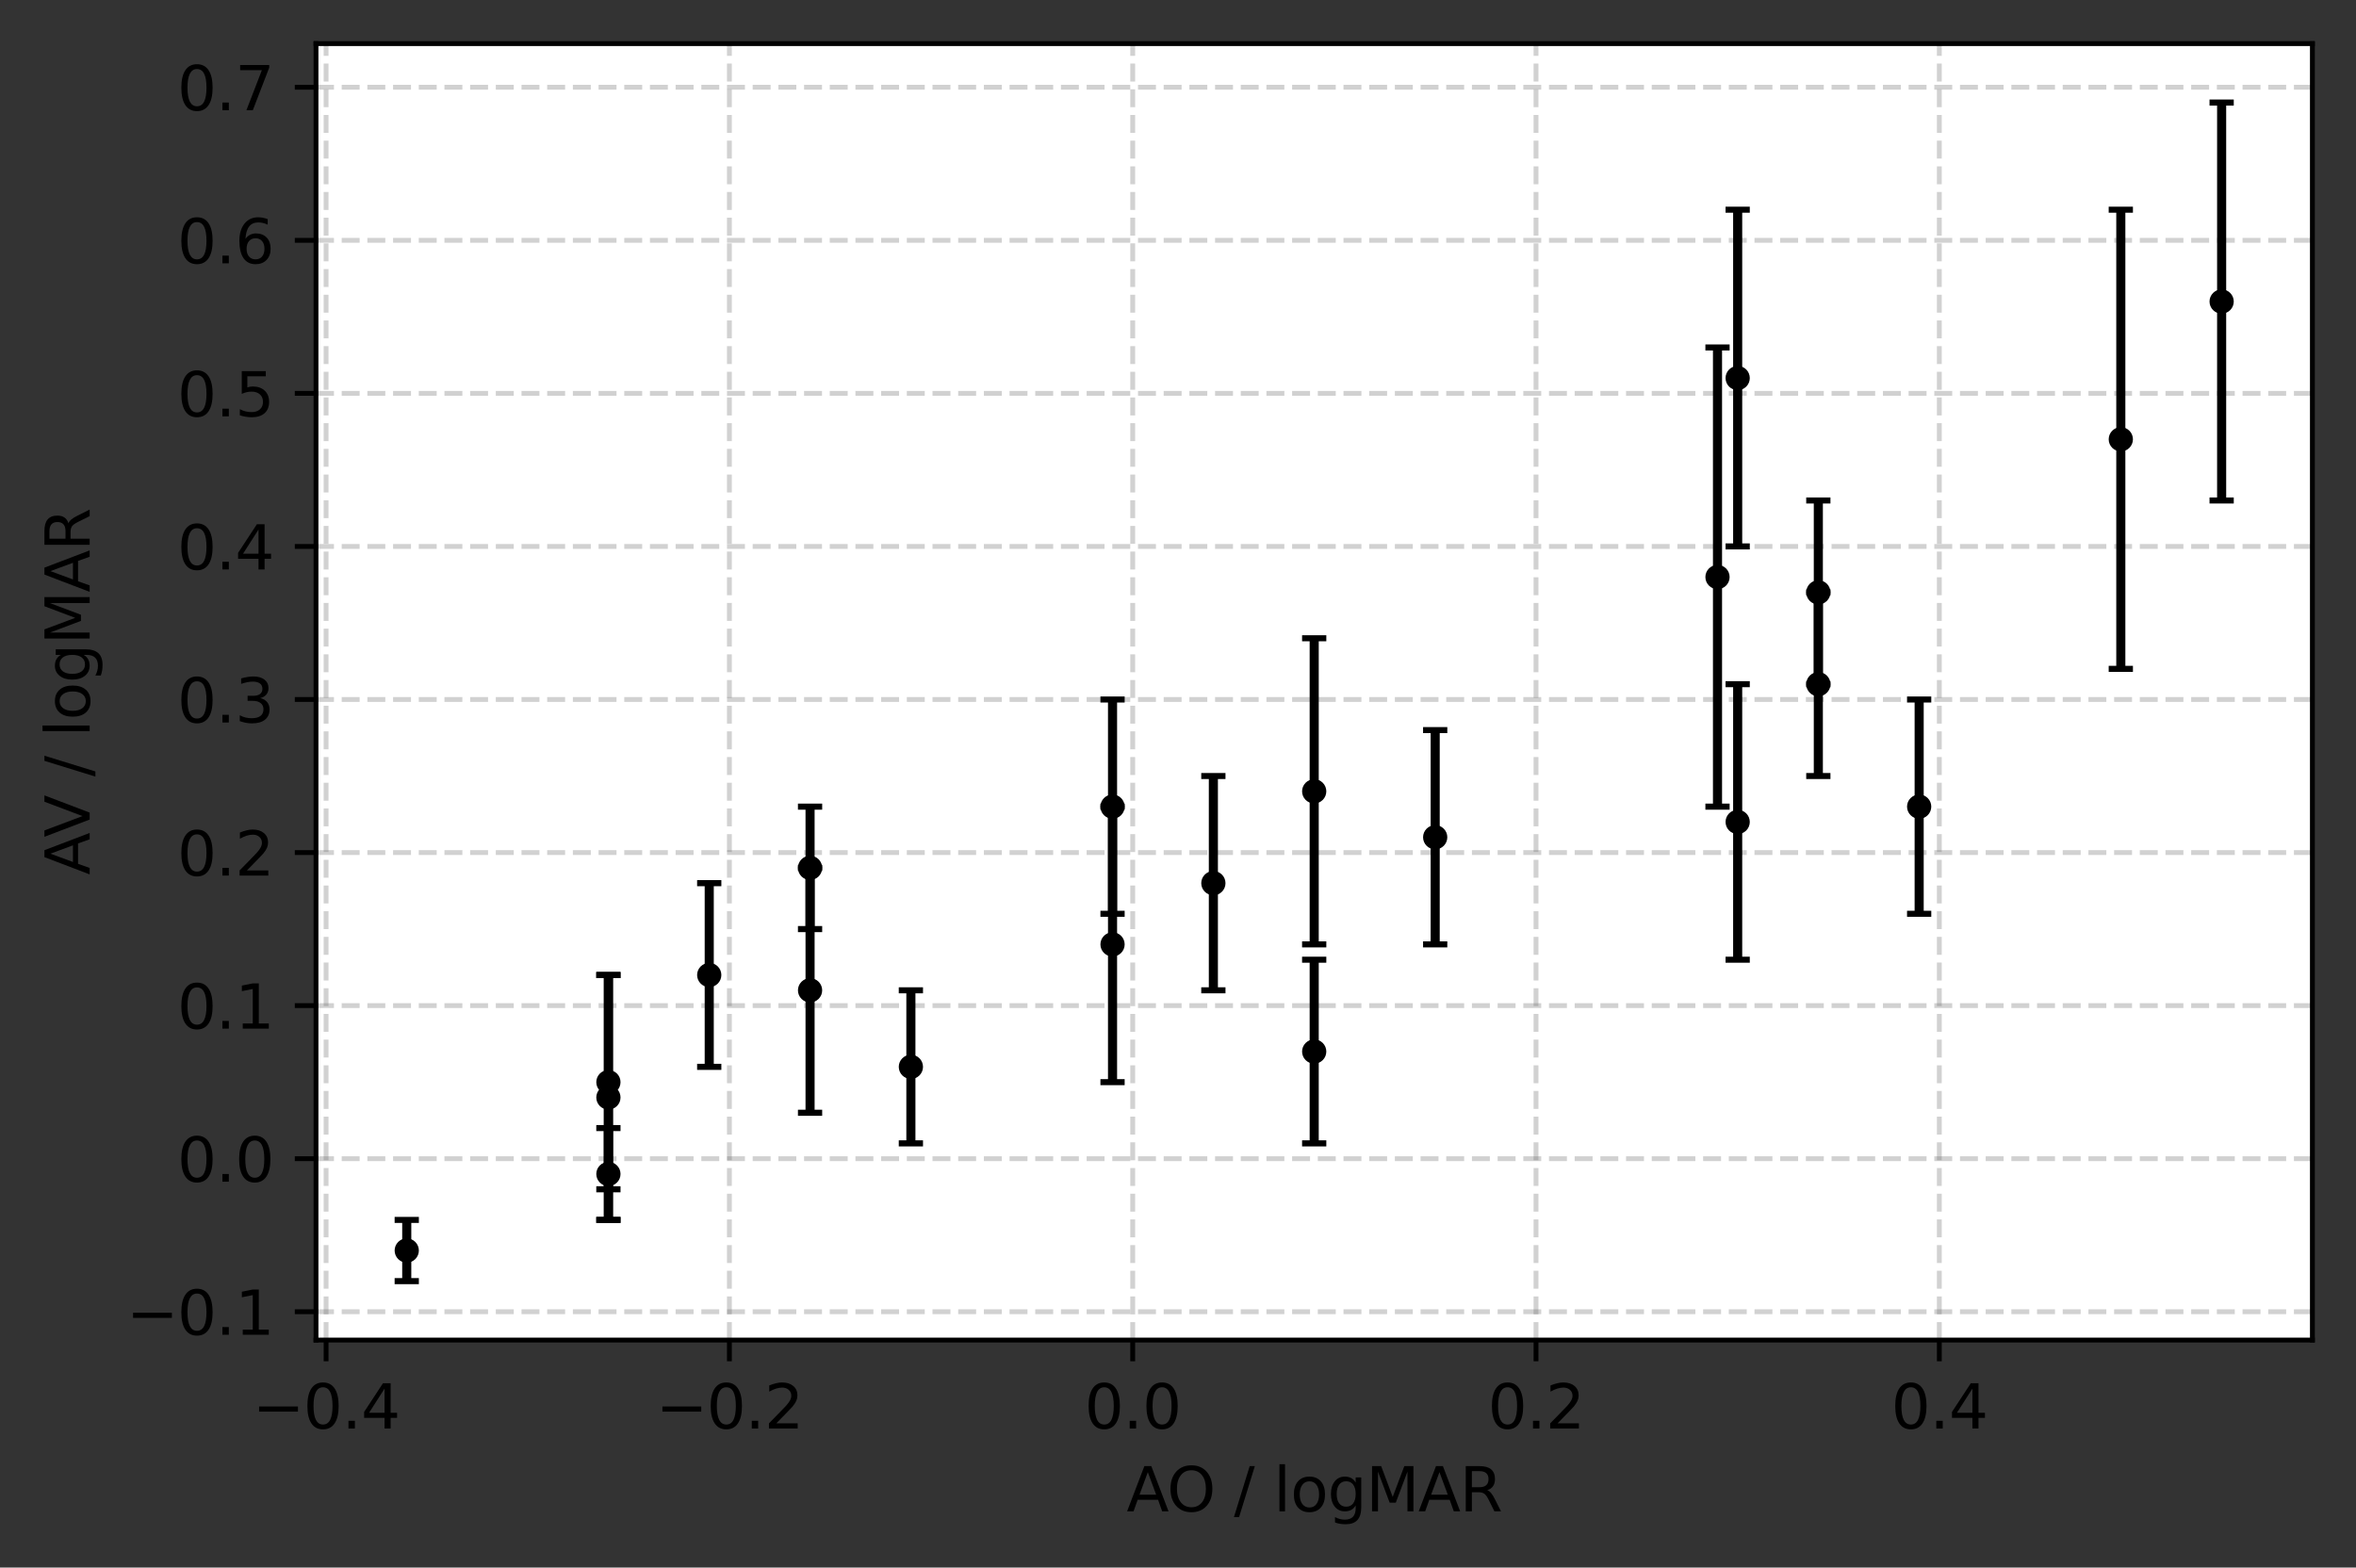 <?xml version="1.0" encoding="utf-8" standalone="no"?>
<!DOCTYPE svg PUBLIC "-//W3C//DTD SVG 1.1//EN"
  "http://www.w3.org/Graphics/SVG/1.1/DTD/svg11.dtd">
<svg xmlns:xlink="http://www.w3.org/1999/xlink" width="388.888pt" height="258.772pt" viewBox="0 0 388.888 258.772" xmlns="http://www.w3.org/2000/svg" version="1.1">
 <rect x="0" y="0" width="388.888" height="258.772" fill="#333333" stroke="none"/>
 <defs>
  <style type="text/css">*{stroke-linejoin: round; stroke-linecap: butt}</style>
 </defs>
 <g id="figure_1">
  <g id="patch_1">
   <path d="M 0 258.772 
L 388.888 258.772 
L 388.888 0 
L 0 0 
L 0 258.772 
z
" style="fill: none"/>
  </g>
  <g id="axes_1">
   <g id="patch_2">
    <path d="M 52.161 221.216 
L 381.688 221.216 
L 381.688 7.2 
L 52.161 7.2 
z
" style="fill: #ffffff"/>
   </g>
   <g id="matplotlib.axis_1">
    <g id="xtick_1">
     <g id="line2d_1">
      <path d="M 53.825 221.216 
L 53.825 7.2 
" clip-path="url(#p6b82caa7d6)" style="fill: none; stroke-dasharray: 2.96,1.28; stroke-dashoffset: 0; stroke: #666666; stroke-opacity: 0.3; stroke-width: 0.8"/>
     </g>
     <g id="line2d_2">
      <defs>
       <path id="m5672e174b3" d="M 0 0 
L 0 3.5 
" style="stroke: #000000; stroke-width: 0.8"/>
      </defs>
      <g>
       <use xlink:href="#m5672e174b3" x="53.825" y="221.216" style="stroke: #000000; stroke-width: 0.8"/>
      </g>
     </g>
     <g id="text_1">
      <!-- −0.4 -->
      <g transform="translate(41.684 235.814)scale(0.1 -0.1)">
       <defs>
        <path id="DejaVuSans-2212" d="M 678 2272 
L 4684 2272 
L 4684 1741 
L 678 1741 
L 678 2272 
z
" transform="scale(0.016)"/>
        <path id="DejaVuSans-30" d="M 2034 4250 
Q 1547 4250 1301 3770 
Q 1056 3291 1056 2328 
Q 1056 1369 1301 889 
Q 1547 409 2034 409 
Q 2525 409 2770 889 
Q 3016 1369 3016 2328 
Q 3016 3291 2770 3770 
Q 2525 4250 2034 4250 
z
M 2034 4750 
Q 2819 4750 3233 4129 
Q 3647 3509 3647 2328 
Q 3647 1150 3233 529 
Q 2819 -91 2034 -91 
Q 1250 -91 836 529 
Q 422 1150 422 2328 
Q 422 3509 836 4129 
Q 1250 4750 2034 4750 
z
" transform="scale(0.016)"/>
        <path id="DejaVuSans-2e" d="M 684 794 
L 1344 794 
L 1344 0 
L 684 0 
L 684 794 
z
" transform="scale(0.016)"/>
        <path id="DejaVuSans-34" d="M 2419 4116 
L 825 1625 
L 2419 1625 
L 2419 4116 
z
M 2253 4666 
L 3047 4666 
L 3047 1625 
L 3713 1625 
L 3713 1100 
L 3047 1100 
L 3047 0 
L 2419 0 
L 2419 1100 
L 313 1100 
L 313 1709 
L 2253 4666 
z
" transform="scale(0.016)"/>
       </defs>
       <use xlink:href="#DejaVuSans-2212"/>
       <use xlink:href="#DejaVuSans-30" x="83.789"/>
       <use xlink:href="#DejaVuSans-2e" x="147.412"/>
       <use xlink:href="#DejaVuSans-34" x="179.199"/>
      </g>
     </g>
    </g>
    <g id="xtick_2">
     <g id="line2d_3">
      <path d="M 120.396 221.216 
L 120.396 7.2 
" clip-path="url(#p6b82caa7d6)" style="fill: none; stroke-dasharray: 2.96,1.28; stroke-dashoffset: 0; stroke: #666666; stroke-opacity: 0.3; stroke-width: 0.8"/>
     </g>
     <g id="line2d_4">
      <g>
       <use xlink:href="#m5672e174b3" x="120.396" y="221.216" style="stroke: #000000; stroke-width: 0.8"/>
      </g>
     </g>
     <g id="text_2">
      <!-- −0.2 -->
      <g transform="translate(108.255 235.814)scale(0.1 -0.1)">
       <defs>
        <path id="DejaVuSans-32" d="M 1228 531 
L 3431 531 
L 3431 0 
L 469 0 
L 469 531 
Q 828 903 1448 1529 
Q 2069 2156 2228 2338 
Q 2531 2678 2651 2914 
Q 2772 3150 2772 3378 
Q 2772 3750 2511 3984 
Q 2250 4219 1831 4219 
Q 1534 4219 1204 4116 
Q 875 4013 500 3803 
L 500 4441 
Q 881 4594 1212 4672 
Q 1544 4750 1819 4750 
Q 2544 4750 2975 4387 
Q 3406 4025 3406 3419 
Q 3406 3131 3298 2873 
Q 3191 2616 2906 2266 
Q 2828 2175 2409 1742 
Q 1991 1309 1228 531 
z
" transform="scale(0.016)"/>
       </defs>
       <use xlink:href="#DejaVuSans-2212"/>
       <use xlink:href="#DejaVuSans-30" x="83.789"/>
       <use xlink:href="#DejaVuSans-2e" x="147.412"/>
       <use xlink:href="#DejaVuSans-32" x="179.199"/>
      </g>
     </g>
    </g>
    <g id="xtick_3">
     <g id="line2d_5">
      <path d="M 186.968 221.216 
L 186.968 7.2 
" clip-path="url(#p6b82caa7d6)" style="fill: none; stroke-dasharray: 2.96,1.28; stroke-dashoffset: 0; stroke: #666666; stroke-opacity: 0.3; stroke-width: 0.8"/>
     </g>
     <g id="line2d_6">
      <g>
       <use xlink:href="#m5672e174b3" x="186.968" y="221.216" style="stroke: #000000; stroke-width: 0.8"/>
      </g>
     </g>
     <g id="text_3">
      <!-- 0.0 -->
      <g transform="translate(179.016 235.814)scale(0.1 -0.1)">
       <use xlink:href="#DejaVuSans-30"/>
       <use xlink:href="#DejaVuSans-2e" x="63.623"/>
       <use xlink:href="#DejaVuSans-30" x="95.41"/>
      </g>
     </g>
    </g>
    <g id="xtick_4">
     <g id="line2d_7">
      <path d="M 253.539 221.216 
L 253.539 7.2 
" clip-path="url(#p6b82caa7d6)" style="fill: none; stroke-dasharray: 2.96,1.28; stroke-dashoffset: 0; stroke: #666666; stroke-opacity: 0.3; stroke-width: 0.8"/>
     </g>
     <g id="line2d_8">
      <g>
       <use xlink:href="#m5672e174b3" x="253.539" y="221.216" style="stroke: #000000; stroke-width: 0.8"/>
      </g>
     </g>
     <g id="text_4">
      <!-- 0.2 -->
      <g transform="translate(245.587 235.814)scale(0.1 -0.1)">
       <use xlink:href="#DejaVuSans-30"/>
       <use xlink:href="#DejaVuSans-2e" x="63.623"/>
       <use xlink:href="#DejaVuSans-32" x="95.41"/>
      </g>
     </g>
    </g>
    <g id="xtick_5">
     <g id="line2d_9">
      <path d="M 320.11 221.216 
L 320.11 7.2 
" clip-path="url(#p6b82caa7d6)" style="fill: none; stroke-dasharray: 2.96,1.28; stroke-dashoffset: 0; stroke: #666666; stroke-opacity: 0.3; stroke-width: 0.8"/>
     </g>
     <g id="line2d_10">
      <g>
       <use xlink:href="#m5672e174b3" x="320.11" y="221.216" style="stroke: #000000; stroke-width: 0.8"/>
      </g>
     </g>
     <g id="text_5">
      <!-- 0.4 -->
      <g transform="translate(312.159 235.814)scale(0.1 -0.1)">
       <use xlink:href="#DejaVuSans-30"/>
       <use xlink:href="#DejaVuSans-2e" x="63.623"/>
       <use xlink:href="#DejaVuSans-34" x="95.41"/>
      </g>
     </g>
    </g>
    <g id="text_6">
     <!-- AO / logMAR -->
     <g transform="translate(185.962 249.492)scale(0.1 -0.1)">
      <defs>
       <path id="DejaVuSans-41" d="M 2188 4044 
L 1331 1722 
L 3047 1722 
L 2188 4044 
z
M 1831 4666 
L 2547 4666 
L 4325 0 
L 3669 0 
L 3244 1197 
L 1141 1197 
L 716 0 
L 50 0 
L 1831 4666 
z
" transform="scale(0.016)"/>
       <path id="DejaVuSans-4f" d="M 2522 4238 
Q 1834 4238 1429 3725 
Q 1025 3213 1025 2328 
Q 1025 1447 1429 934 
Q 1834 422 2522 422 
Q 3209 422 3611 934 
Q 4013 1447 4013 2328 
Q 4013 3213 3611 3725 
Q 3209 4238 2522 4238 
z
M 2522 4750 
Q 3503 4750 4090 4092 
Q 4678 3434 4678 2328 
Q 4678 1225 4090 567 
Q 3503 -91 2522 -91 
Q 1538 -91 948 565 
Q 359 1222 359 2328 
Q 359 3434 948 4092 
Q 1538 4750 2522 4750 
z
" transform="scale(0.016)"/>
       <path id="DejaVuSans-20" transform="scale(0.016)"/>
       <path id="DejaVuSans-2f" d="M 1625 4666 
L 2156 4666 
L 531 -594 
L 0 -594 
L 1625 4666 
z
" transform="scale(0.016)"/>
       <path id="DejaVuSans-6c" d="M 603 4863 
L 1178 4863 
L 1178 0 
L 603 0 
L 603 4863 
z
" transform="scale(0.016)"/>
       <path id="DejaVuSans-6f" d="M 1959 3097 
Q 1497 3097 1228 2736 
Q 959 2375 959 1747 
Q 959 1119 1226 758 
Q 1494 397 1959 397 
Q 2419 397 2687 759 
Q 2956 1122 2956 1747 
Q 2956 2369 2687 2733 
Q 2419 3097 1959 3097 
z
M 1959 3584 
Q 2709 3584 3137 3096 
Q 3566 2609 3566 1747 
Q 3566 888 3137 398 
Q 2709 -91 1959 -91 
Q 1206 -91 779 398 
Q 353 888 353 1747 
Q 353 2609 779 3096 
Q 1206 3584 1959 3584 
z
" transform="scale(0.016)"/>
       <path id="DejaVuSans-67" d="M 2906 1791 
Q 2906 2416 2648 2759 
Q 2391 3103 1925 3103 
Q 1463 3103 1205 2759 
Q 947 2416 947 1791 
Q 947 1169 1205 825 
Q 1463 481 1925 481 
Q 2391 481 2648 825 
Q 2906 1169 2906 1791 
z
M 3481 434 
Q 3481 -459 3084 -895 
Q 2688 -1331 1869 -1331 
Q 1566 -1331 1297 -1286 
Q 1028 -1241 775 -1147 
L 775 -588 
Q 1028 -725 1275 -790 
Q 1522 -856 1778 -856 
Q 2344 -856 2625 -561 
Q 2906 -266 2906 331 
L 2906 616 
Q 2728 306 2450 153 
Q 2172 0 1784 0 
Q 1141 0 747 490 
Q 353 981 353 1791 
Q 353 2603 747 3093 
Q 1141 3584 1784 3584 
Q 2172 3584 2450 3431 
Q 2728 3278 2906 2969 
L 2906 3500 
L 3481 3500 
L 3481 434 
z
" transform="scale(0.016)"/>
       <path id="DejaVuSans-4d" d="M 628 4666 
L 1569 4666 
L 2759 1491 
L 3956 4666 
L 4897 4666 
L 4897 0 
L 4281 0 
L 4281 4097 
L 3078 897 
L 2444 897 
L 1241 4097 
L 1241 0 
L 628 0 
L 628 4666 
z
" transform="scale(0.016)"/>
       <path id="DejaVuSans-52" d="M 2841 2188 
Q 3044 2119 3236 1894 
Q 3428 1669 3622 1275 
L 4263 0 
L 3584 0 
L 2988 1197 
Q 2756 1666 2539 1819 
Q 2322 1972 1947 1972 
L 1259 1972 
L 1259 0 
L 628 0 
L 628 4666 
L 2053 4666 
Q 2853 4666 3247 4331 
Q 3641 3997 3641 3322 
Q 3641 2881 3436 2590 
Q 3231 2300 2841 2188 
z
M 1259 4147 
L 1259 2491 
L 2053 2491 
Q 2509 2491 2742 2702 
Q 2975 2913 2975 3322 
Q 2975 3731 2742 3939 
Q 2509 4147 2053 4147 
L 1259 4147 
z
" transform="scale(0.016)"/>
      </defs>
      <use xlink:href="#DejaVuSans-41"/>
      <use xlink:href="#DejaVuSans-4f" x="66.658"/>
      <use xlink:href="#DejaVuSans-20" x="145.369"/>
      <use xlink:href="#DejaVuSans-2f" x="177.156"/>
      <use xlink:href="#DejaVuSans-20" x="210.848"/>
      <use xlink:href="#DejaVuSans-6c" x="242.635"/>
      <use xlink:href="#DejaVuSans-6f" x="270.418"/>
      <use xlink:href="#DejaVuSans-67" x="331.6"/>
      <use xlink:href="#DejaVuSans-4d" x="395.076"/>
      <use xlink:href="#DejaVuSans-41" x="481.355"/>
      <use xlink:href="#DejaVuSans-52" x="549.764"/>
     </g>
    </g>
   </g>
   <g id="matplotlib.axis_2">
    <g id="ytick_1">
     <g id="line2d_11">
      <path d="M 52.161 216.541 
L 381.688 216.541 
" clip-path="url(#p6b82caa7d6)" style="fill: none; stroke-dasharray: 2.96,1.28; stroke-dashoffset: 0; stroke: #666666; stroke-opacity: 0.3; stroke-width: 0.8"/>
     </g>
     <g id="line2d_12">
      <defs>
       <path id="mf26389d201" d="M 0 0 
L -3.5 0 
" style="stroke: #000000; stroke-width: 0.8"/>
      </defs>
      <g>
       <use xlink:href="#mf26389d201" x="52.161" y="216.541" style="stroke: #000000; stroke-width: 0.8"/>
      </g>
     </g>
     <g id="text_7">
      <!-- −0.1 -->
      <g transform="translate(20.878 220.34)scale(0.1 -0.1)">
       <defs>
        <path id="DejaVuSans-31" d="M 794 531 
L 1825 531 
L 1825 4091 
L 703 3866 
L 703 4441 
L 1819 4666 
L 2450 4666 
L 2450 531 
L 3481 531 
L 3481 0 
L 794 0 
L 794 531 
z
" transform="scale(0.016)"/>
       </defs>
       <use xlink:href="#DejaVuSans-2212"/>
       <use xlink:href="#DejaVuSans-30" x="83.789"/>
       <use xlink:href="#DejaVuSans-2e" x="147.412"/>
       <use xlink:href="#DejaVuSans-31" x="179.199"/>
      </g>
     </g>
    </g>
    <g id="ytick_2">
     <g id="line2d_13">
      <path d="M 52.161 191.274 
L 381.688 191.274 
" clip-path="url(#p6b82caa7d6)" style="fill: none; stroke-dasharray: 2.96,1.28; stroke-dashoffset: 0; stroke: #666666; stroke-opacity: 0.3; stroke-width: 0.8"/>
     </g>
     <g id="line2d_14">
      <g>
       <use xlink:href="#mf26389d201" x="52.161" y="191.274" style="stroke: #000000; stroke-width: 0.8"/>
      </g>
     </g>
     <g id="text_8">
      <!-- 0.0 -->
      <g transform="translate(29.258 195.073)scale(0.1 -0.1)">
       <use xlink:href="#DejaVuSans-30"/>
       <use xlink:href="#DejaVuSans-2e" x="63.623"/>
       <use xlink:href="#DejaVuSans-30" x="95.41"/>
      </g>
     </g>
    </g>
    <g id="ytick_3">
     <g id="line2d_15">
      <path d="M 52.161 166.006 
L 381.688 166.006 
" clip-path="url(#p6b82caa7d6)" style="fill: none; stroke-dasharray: 2.96,1.28; stroke-dashoffset: 0; stroke: #666666; stroke-opacity: 0.3; stroke-width: 0.8"/>
     </g>
     <g id="line2d_16">
      <g>
       <use xlink:href="#mf26389d201" x="52.161" y="166.006" style="stroke: #000000; stroke-width: 0.8"/>
      </g>
     </g>
     <g id="text_9">
      <!-- 0.1 -->
      <g transform="translate(29.258 169.805)scale(0.1 -0.1)">
       <use xlink:href="#DejaVuSans-30"/>
       <use xlink:href="#DejaVuSans-2e" x="63.623"/>
       <use xlink:href="#DejaVuSans-31" x="95.41"/>
      </g>
     </g>
    </g>
    <g id="ytick_4">
     <g id="line2d_17">
      <path d="M 52.161 140.739 
L 381.688 140.739 
" clip-path="url(#p6b82caa7d6)" style="fill: none; stroke-dasharray: 2.96,1.28; stroke-dashoffset: 0; stroke: #666666; stroke-opacity: 0.3; stroke-width: 0.8"/>
     </g>
     <g id="line2d_18">
      <g>
       <use xlink:href="#mf26389d201" x="52.161" y="140.739" style="stroke: #000000; stroke-width: 0.8"/>
      </g>
     </g>
     <g id="text_10">
      <!-- 0.2 -->
      <g transform="translate(29.258 144.538)scale(0.1 -0.1)">
       <use xlink:href="#DejaVuSans-30"/>
       <use xlink:href="#DejaVuSans-2e" x="63.623"/>
       <use xlink:href="#DejaVuSans-32" x="95.41"/>
      </g>
     </g>
    </g>
    <g id="ytick_5">
     <g id="line2d_19">
      <path d="M 52.161 115.471 
L 381.688 115.471 
" clip-path="url(#p6b82caa7d6)" style="fill: none; stroke-dasharray: 2.96,1.28; stroke-dashoffset: 0; stroke: #666666; stroke-opacity: 0.3; stroke-width: 0.8"/>
     </g>
     <g id="line2d_20">
      <g>
       <use xlink:href="#mf26389d201" x="52.161" y="115.471" style="stroke: #000000; stroke-width: 0.8"/>
      </g>
     </g>
     <g id="text_11">
      <!-- 0.3 -->
      <g transform="translate(29.258 119.27)scale(0.1 -0.1)">
       <defs>
        <path id="DejaVuSans-33" d="M 2597 2516 
Q 3050 2419 3304 2112 
Q 3559 1806 3559 1356 
Q 3559 666 3084 287 
Q 2609 -91 1734 -91 
Q 1441 -91 1130 -33 
Q 819 25 488 141 
L 488 750 
Q 750 597 1062 519 
Q 1375 441 1716 441 
Q 2309 441 2620 675 
Q 2931 909 2931 1356 
Q 2931 1769 2642 2001 
Q 2353 2234 1838 2234 
L 1294 2234 
L 1294 2753 
L 1863 2753 
Q 2328 2753 2575 2939 
Q 2822 3125 2822 3475 
Q 2822 3834 2567 4026 
Q 2313 4219 1838 4219 
Q 1578 4219 1281 4162 
Q 984 4106 628 3988 
L 628 4550 
Q 988 4650 1302 4700 
Q 1616 4750 1894 4750 
Q 2613 4750 3031 4423 
Q 3450 4097 3450 3541 
Q 3450 3153 3228 2886 
Q 3006 2619 2597 2516 
z
" transform="scale(0.016)"/>
       </defs>
       <use xlink:href="#DejaVuSans-30"/>
       <use xlink:href="#DejaVuSans-2e" x="63.623"/>
       <use xlink:href="#DejaVuSans-33" x="95.41"/>
      </g>
     </g>
    </g>
    <g id="ytick_6">
     <g id="line2d_21">
      <path d="M 52.161 90.204 
L 381.688 90.204 
" clip-path="url(#p6b82caa7d6)" style="fill: none; stroke-dasharray: 2.96,1.28; stroke-dashoffset: 0; stroke: #666666; stroke-opacity: 0.3; stroke-width: 0.8"/>
     </g>
     <g id="line2d_22">
      <g>
       <use xlink:href="#mf26389d201" x="52.161" y="90.204" style="stroke: #000000; stroke-width: 0.8"/>
      </g>
     </g>
     <g id="text_12">
      <!-- 0.4 -->
      <g transform="translate(29.258 94.003)scale(0.1 -0.1)">
       <use xlink:href="#DejaVuSans-30"/>
       <use xlink:href="#DejaVuSans-2e" x="63.623"/>
       <use xlink:href="#DejaVuSans-34" x="95.41"/>
      </g>
     </g>
    </g>
    <g id="ytick_7">
     <g id="line2d_23">
      <path d="M 52.161 64.936 
L 381.688 64.936 
" clip-path="url(#p6b82caa7d6)" style="fill: none; stroke-dasharray: 2.96,1.28; stroke-dashoffset: 0; stroke: #666666; stroke-opacity: 0.3; stroke-width: 0.8"/>
     </g>
     <g id="line2d_24">
      <g>
       <use xlink:href="#mf26389d201" x="52.161" y="64.936" style="stroke: #000000; stroke-width: 0.8"/>
      </g>
     </g>
     <g id="text_13">
      <!-- 0.5 -->
      <g transform="translate(29.258 68.735)scale(0.1 -0.1)">
       <defs>
        <path id="DejaVuSans-35" d="M 691 4666 
L 3169 4666 
L 3169 4134 
L 1269 4134 
L 1269 2991 
Q 1406 3038 1543 3061 
Q 1681 3084 1819 3084 
Q 2600 3084 3056 2656 
Q 3513 2228 3513 1497 
Q 3513 744 3044 326 
Q 2575 -91 1722 -91 
Q 1428 -91 1123 -41 
Q 819 9 494 109 
L 494 744 
Q 775 591 1075 516 
Q 1375 441 1709 441 
Q 2250 441 2565 725 
Q 2881 1009 2881 1497 
Q 2881 1984 2565 2268 
Q 2250 2553 1709 2553 
Q 1456 2553 1204 2497 
Q 953 2441 691 2322 
L 691 4666 
z
" transform="scale(0.016)"/>
       </defs>
       <use xlink:href="#DejaVuSans-30"/>
       <use xlink:href="#DejaVuSans-2e" x="63.623"/>
       <use xlink:href="#DejaVuSans-35" x="95.41"/>
      </g>
     </g>
    </g>
    <g id="ytick_8">
     <g id="line2d_25">
      <path d="M 52.161 39.669 
L 381.688 39.669 
" clip-path="url(#p6b82caa7d6)" style="fill: none; stroke-dasharray: 2.96,1.28; stroke-dashoffset: 0; stroke: #666666; stroke-opacity: 0.3; stroke-width: 0.8"/>
     </g>
     <g id="line2d_26">
      <g>
       <use xlink:href="#mf26389d201" x="52.161" y="39.669" style="stroke: #000000; stroke-width: 0.8"/>
      </g>
     </g>
     <g id="text_14">
      <!-- 0.6 -->
      <g transform="translate(29.258 43.468)scale(0.1 -0.1)">
       <defs>
        <path id="DejaVuSans-36" d="M 2113 2584 
Q 1688 2584 1439 2293 
Q 1191 2003 1191 1497 
Q 1191 994 1439 701 
Q 1688 409 2113 409 
Q 2538 409 2786 701 
Q 3034 994 3034 1497 
Q 3034 2003 2786 2293 
Q 2538 2584 2113 2584 
z
M 3366 4563 
L 3366 3988 
Q 3128 4100 2886 4159 
Q 2644 4219 2406 4219 
Q 1781 4219 1451 3797 
Q 1122 3375 1075 2522 
Q 1259 2794 1537 2939 
Q 1816 3084 2150 3084 
Q 2853 3084 3261 2657 
Q 3669 2231 3669 1497 
Q 3669 778 3244 343 
Q 2819 -91 2113 -91 
Q 1303 -91 875 529 
Q 447 1150 447 2328 
Q 447 3434 972 4092 
Q 1497 4750 2381 4750 
Q 2619 4750 2861 4703 
Q 3103 4656 3366 4563 
z
" transform="scale(0.016)"/>
       </defs>
       <use xlink:href="#DejaVuSans-30"/>
       <use xlink:href="#DejaVuSans-2e" x="63.623"/>
       <use xlink:href="#DejaVuSans-36" x="95.41"/>
      </g>
     </g>
    </g>
    <g id="ytick_9">
     <g id="line2d_27">
      <path d="M 52.161 14.401 
L 381.688 14.401 
" clip-path="url(#p6b82caa7d6)" style="fill: none; stroke-dasharray: 2.96,1.28; stroke-dashoffset: 0; stroke: #666666; stroke-opacity: 0.3; stroke-width: 0.8"/>
     </g>
     <g id="line2d_28">
      <g>
       <use xlink:href="#mf26389d201" x="52.161" y="14.401" style="stroke: #000000; stroke-width: 0.8"/>
      </g>
     </g>
     <g id="text_15">
      <!-- 0.7 -->
      <g transform="translate(29.258 18.2)scale(0.1 -0.1)">
       <defs>
        <path id="DejaVuSans-37" d="M 525 4666 
L 3525 4666 
L 3525 4397 
L 1831 0 
L 1172 0 
L 2766 4134 
L 525 4134 
L 525 4666 
z
" transform="scale(0.016)"/>
       </defs>
       <use xlink:href="#DejaVuSans-30"/>
       <use xlink:href="#DejaVuSans-2e" x="63.623"/>
       <use xlink:href="#DejaVuSans-37" x="95.41"/>
      </g>
     </g>
    </g>
    <g id="text_16">
     <!-- AV / logMAR -->
     <g transform="translate(14.798 144.423)rotate(-90)scale(0.1 -0.1)">
      <defs>
       <path id="DejaVuSans-56" d="M 1831 0 
L 50 4666 
L 709 4666 
L 2188 738 
L 3669 4666 
L 4325 4666 
L 2547 0 
L 1831 0 
z
" transform="scale(0.016)"/>
      </defs>
      <use xlink:href="#DejaVuSans-41"/>
      <use xlink:href="#DejaVuSans-56" x="62.033"/>
      <use xlink:href="#DejaVuSans-20" x="130.441"/>
      <use xlink:href="#DejaVuSans-2f" x="162.229"/>
      <use xlink:href="#DejaVuSans-20" x="195.92"/>
      <use xlink:href="#DejaVuSans-6c" x="227.707"/>
      <use xlink:href="#DejaVuSans-6f" x="255.49"/>
      <use xlink:href="#DejaVuSans-67" x="316.672"/>
      <use xlink:href="#DejaVuSans-4d" x="380.148"/>
      <use xlink:href="#DejaVuSans-41" x="466.428"/>
      <use xlink:href="#DejaVuSans-52" x="534.836"/>
     </g>
    </g>
   </g>
   <g id="LineCollection_1">
    <path d="M 67.139 211.488 
L 67.139 201.381 
" clip-path="url(#p6b82caa7d6)" style="fill: none; stroke: #000000; stroke-width: 1.5"/>
    <path d="M 100.425 201.381 
L 100.425 186.22 
" clip-path="url(#p6b82caa7d6)" style="fill: none; stroke: #000000; stroke-width: 1.5"/>
    <path d="M 100.425 201.381 
L 100.425 160.953 
" clip-path="url(#p6b82caa7d6)" style="fill: none; stroke: #000000; stroke-width: 1.5"/>
    <path d="M 100.425 196.327 
L 100.425 160.953 
" clip-path="url(#p6b82caa7d6)" style="fill: none; stroke: #000000; stroke-width: 1.5"/>
    <path d="M 117.068 176.113 
L 117.068 145.792 
" clip-path="url(#p6b82caa7d6)" style="fill: none; stroke: #000000; stroke-width: 1.5"/>
    <path d="M 133.711 183.694 
L 133.711 143.266 
" clip-path="url(#p6b82caa7d6)" style="fill: none; stroke: #000000; stroke-width: 1.5"/>
    <path d="M 133.711 153.373 
L 133.711 133.159 
" clip-path="url(#p6b82caa7d6)" style="fill: none; stroke: #000000; stroke-width: 1.5"/>
    <path d="M 150.353 188.747 
L 150.353 163.48 
" clip-path="url(#p6b82caa7d6)" style="fill: none; stroke: #000000; stroke-width: 1.5"/>
    <path d="M 183.639 178.64 
L 183.639 133.159 
" clip-path="url(#p6b82caa7d6)" style="fill: none; stroke: #000000; stroke-width: 1.5"/>
    <path d="M 183.639 150.846 
L 183.639 115.471 
" clip-path="url(#p6b82caa7d6)" style="fill: none; stroke: #000000; stroke-width: 1.5"/>
    <path d="M 200.282 163.48 
L 200.282 128.105 
" clip-path="url(#p6b82caa7d6)" style="fill: none; stroke: #000000; stroke-width: 1.5"/>
    <path d="M 216.925 155.899 
L 216.925 105.364 
" clip-path="url(#p6b82caa7d6)" style="fill: none; stroke: #000000; stroke-width: 1.5"/>
    <path d="M 216.925 188.747 
L 216.925 158.426 
" clip-path="url(#p6b82caa7d6)" style="fill: none; stroke: #000000; stroke-width: 1.5"/>
    <path d="M 236.896 155.899 
L 236.896 120.525 
" clip-path="url(#p6b82caa7d6)" style="fill: none; stroke: #000000; stroke-width: 1.5"/>
    <path d="M 283.496 133.159 
L 283.496 57.356 
" clip-path="url(#p6b82caa7d6)" style="fill: none; stroke: #000000; stroke-width: 1.5"/>
    <path d="M 286.825 90.204 
L 286.825 34.615 
" clip-path="url(#p6b82caa7d6)" style="fill: none; stroke: #000000; stroke-width: 1.5"/>
    <path d="M 286.825 158.426 
L 286.825 112.944 
" clip-path="url(#p6b82caa7d6)" style="fill: none; stroke: #000000; stroke-width: 1.5"/>
    <path d="M 300.139 112.944 
L 300.139 82.623 
" clip-path="url(#p6b82caa7d6)" style="fill: none; stroke: #000000; stroke-width: 1.5"/>
    <path d="M 300.139 128.105 
L 300.139 97.784 
" clip-path="url(#p6b82caa7d6)" style="fill: none; stroke: #000000; stroke-width: 1.5"/>
    <path d="M 316.782 150.846 
L 316.782 115.471 
" clip-path="url(#p6b82caa7d6)" style="fill: none; stroke: #000000; stroke-width: 1.5"/>
    <path d="M 350.067 110.418 
L 350.067 34.615 
" clip-path="url(#p6b82caa7d6)" style="fill: none; stroke: #000000; stroke-width: 1.5"/>
    <path d="M 366.71 82.623 
L 366.71 16.928 
" clip-path="url(#p6b82caa7d6)" style="fill: none; stroke: #000000; stroke-width: 1.5"/>
   </g>
   <g id="line2d_29">
    <defs>
     <path id="m214f952532" d="M 2 0 
L -2 -0 
" style="stroke: #000000"/>
    </defs>
    <g clip-path="url(#p6b82caa7d6)">
     <use xlink:href="#m214f952532" x="67.139" y="211.488" style="stroke: #000000"/>
     <use xlink:href="#m214f952532" x="100.425" y="201.381" style="stroke: #000000"/>
     <use xlink:href="#m214f952532" x="100.425" y="201.381" style="stroke: #000000"/>
     <use xlink:href="#m214f952532" x="100.425" y="196.327" style="stroke: #000000"/>
     <use xlink:href="#m214f952532" x="117.068" y="176.113" style="stroke: #000000"/>
     <use xlink:href="#m214f952532" x="133.711" y="183.694" style="stroke: #000000"/>
     <use xlink:href="#m214f952532" x="133.711" y="153.373" style="stroke: #000000"/>
     <use xlink:href="#m214f952532" x="150.353" y="188.747" style="stroke: #000000"/>
     <use xlink:href="#m214f952532" x="183.639" y="178.64" style="stroke: #000000"/>
     <use xlink:href="#m214f952532" x="183.639" y="150.846" style="stroke: #000000"/>
     <use xlink:href="#m214f952532" x="200.282" y="163.48" style="stroke: #000000"/>
     <use xlink:href="#m214f952532" x="216.925" y="155.899" style="stroke: #000000"/>
     <use xlink:href="#m214f952532" x="216.925" y="188.747" style="stroke: #000000"/>
     <use xlink:href="#m214f952532" x="236.896" y="155.899" style="stroke: #000000"/>
     <use xlink:href="#m214f952532" x="283.496" y="133.159" style="stroke: #000000"/>
     <use xlink:href="#m214f952532" x="286.825" y="90.204" style="stroke: #000000"/>
     <use xlink:href="#m214f952532" x="286.825" y="158.426" style="stroke: #000000"/>
     <use xlink:href="#m214f952532" x="300.139" y="112.944" style="stroke: #000000"/>
     <use xlink:href="#m214f952532" x="300.139" y="128.105" style="stroke: #000000"/>
     <use xlink:href="#m214f952532" x="316.782" y="150.846" style="stroke: #000000"/>
     <use xlink:href="#m214f952532" x="350.067" y="110.418" style="stroke: #000000"/>
     <use xlink:href="#m214f952532" x="366.71" y="82.623" style="stroke: #000000"/>
    </g>
   </g>
   <g id="line2d_30">
    <g clip-path="url(#p6b82caa7d6)">
     <use xlink:href="#m214f952532" x="67.139" y="201.381" style="stroke: #000000"/>
     <use xlink:href="#m214f952532" x="100.425" y="186.22" style="stroke: #000000"/>
     <use xlink:href="#m214f952532" x="100.425" y="160.953" style="stroke: #000000"/>
     <use xlink:href="#m214f952532" x="100.425" y="160.953" style="stroke: #000000"/>
     <use xlink:href="#m214f952532" x="117.068" y="145.792" style="stroke: #000000"/>
     <use xlink:href="#m214f952532" x="133.711" y="143.266" style="stroke: #000000"/>
     <use xlink:href="#m214f952532" x="133.711" y="133.159" style="stroke: #000000"/>
     <use xlink:href="#m214f952532" x="150.353" y="163.48" style="stroke: #000000"/>
     <use xlink:href="#m214f952532" x="183.639" y="133.159" style="stroke: #000000"/>
     <use xlink:href="#m214f952532" x="183.639" y="115.471" style="stroke: #000000"/>
     <use xlink:href="#m214f952532" x="200.282" y="128.105" style="stroke: #000000"/>
     <use xlink:href="#m214f952532" x="216.925" y="105.364" style="stroke: #000000"/>
     <use xlink:href="#m214f952532" x="216.925" y="158.426" style="stroke: #000000"/>
     <use xlink:href="#m214f952532" x="236.896" y="120.525" style="stroke: #000000"/>
     <use xlink:href="#m214f952532" x="283.496" y="57.356" style="stroke: #000000"/>
     <use xlink:href="#m214f952532" x="286.825" y="34.615" style="stroke: #000000"/>
     <use xlink:href="#m214f952532" x="286.825" y="112.944" style="stroke: #000000"/>
     <use xlink:href="#m214f952532" x="300.139" y="82.623" style="stroke: #000000"/>
     <use xlink:href="#m214f952532" x="300.139" y="97.784" style="stroke: #000000"/>
     <use xlink:href="#m214f952532" x="316.782" y="115.471" style="stroke: #000000"/>
     <use xlink:href="#m214f952532" x="350.067" y="34.615" style="stroke: #000000"/>
     <use xlink:href="#m214f952532" x="366.71" y="16.928" style="stroke: #000000"/>
    </g>
   </g>
   <g id="line2d_31">
    <defs>
     <path id="mdf8ebae11b" d="M 0 1.5 
C 0.398 1.5 0.779 1.342 1.061 1.061 
C 1.342 0.779 1.5 0.398 1.5 0 
C 1.5 -0.398 1.342 -0.779 1.061 -1.061 
C 0.779 -1.342 0.398 -1.5 0 -1.5 
C -0.398 -1.5 -0.779 -1.342 -1.061 -1.061 
C -1.342 -0.779 -1.5 -0.398 -1.5 0 
C -1.5 0.398 -1.342 0.779 -1.061 1.061 
C -0.779 1.342 -0.398 1.5 0 1.5 
z
" style="stroke: #000000"/>
    </defs>
    <g clip-path="url(#p6b82caa7d6)">
     <use xlink:href="#mdf8ebae11b" x="67.139" y="206.434" style="stroke: #000000"/>
     <use xlink:href="#mdf8ebae11b" x="100.425" y="193.801" style="stroke: #000000"/>
     <use xlink:href="#mdf8ebae11b" x="100.425" y="181.167" style="stroke: #000000"/>
     <use xlink:href="#mdf8ebae11b" x="100.425" y="178.64" style="stroke: #000000"/>
     <use xlink:href="#mdf8ebae11b" x="117.068" y="160.953" style="stroke: #000000"/>
     <use xlink:href="#mdf8ebae11b" x="133.711" y="163.48" style="stroke: #000000"/>
     <use xlink:href="#mdf8ebae11b" x="133.711" y="143.266" style="stroke: #000000"/>
     <use xlink:href="#mdf8ebae11b" x="150.353" y="176.113" style="stroke: #000000"/>
     <use xlink:href="#mdf8ebae11b" x="183.639" y="155.899" style="stroke: #000000"/>
     <use xlink:href="#mdf8ebae11b" x="183.639" y="133.159" style="stroke: #000000"/>
     <use xlink:href="#mdf8ebae11b" x="200.282" y="145.792" style="stroke: #000000"/>
     <use xlink:href="#mdf8ebae11b" x="216.925" y="130.632" style="stroke: #000000"/>
     <use xlink:href="#mdf8ebae11b" x="216.925" y="173.587" style="stroke: #000000"/>
     <use xlink:href="#mdf8ebae11b" x="236.896" y="138.212" style="stroke: #000000"/>
     <use xlink:href="#mdf8ebae11b" x="283.496" y="95.257" style="stroke: #000000"/>
     <use xlink:href="#mdf8ebae11b" x="286.825" y="62.409" style="stroke: #000000"/>
     <use xlink:href="#mdf8ebae11b" x="286.825" y="135.685" style="stroke: #000000"/>
     <use xlink:href="#mdf8ebae11b" x="300.139" y="97.784" style="stroke: #000000"/>
     <use xlink:href="#mdf8ebae11b" x="300.139" y="112.944" style="stroke: #000000"/>
     <use xlink:href="#mdf8ebae11b" x="316.782" y="133.159" style="stroke: #000000"/>
     <use xlink:href="#mdf8ebae11b" x="350.067" y="72.516" style="stroke: #000000"/>
     <use xlink:href="#mdf8ebae11b" x="366.71" y="49.776" style="stroke: #000000"/>
    </g>
   </g>
   <g id="patch_3">
    <path d="M 52.161 221.216 
L 52.161 7.2 
" style="fill: none; stroke: #000000; stroke-width: 0.8; stroke-linejoin: miter; stroke-linecap: square"/>
   </g>
   <g id="patch_4">
    <path d="M 381.688 221.216 
L 381.688 7.2 
" style="fill: none; stroke: #000000; stroke-width: 0.8; stroke-linejoin: miter; stroke-linecap: square"/>
   </g>
   <g id="patch_5">
    <path d="M 52.161 221.216 
L 381.688 221.216 
" style="fill: none; stroke: #000000; stroke-width: 0.8; stroke-linejoin: miter; stroke-linecap: square"/>
   </g>
   <g id="patch_6">
    <path d="M 52.161 7.2 
L 381.688 7.2 
" style="fill: none; stroke: #000000; stroke-width: 0.8; stroke-linejoin: miter; stroke-linecap: square"/>
   </g>
  </g>
 </g>
 <defs>
  <clipPath id="p6b82caa7d6">
   <rect x="52.161" y="7.2" width="329.528" height="214.016"/>
  </clipPath>
 </defs>
</svg>
